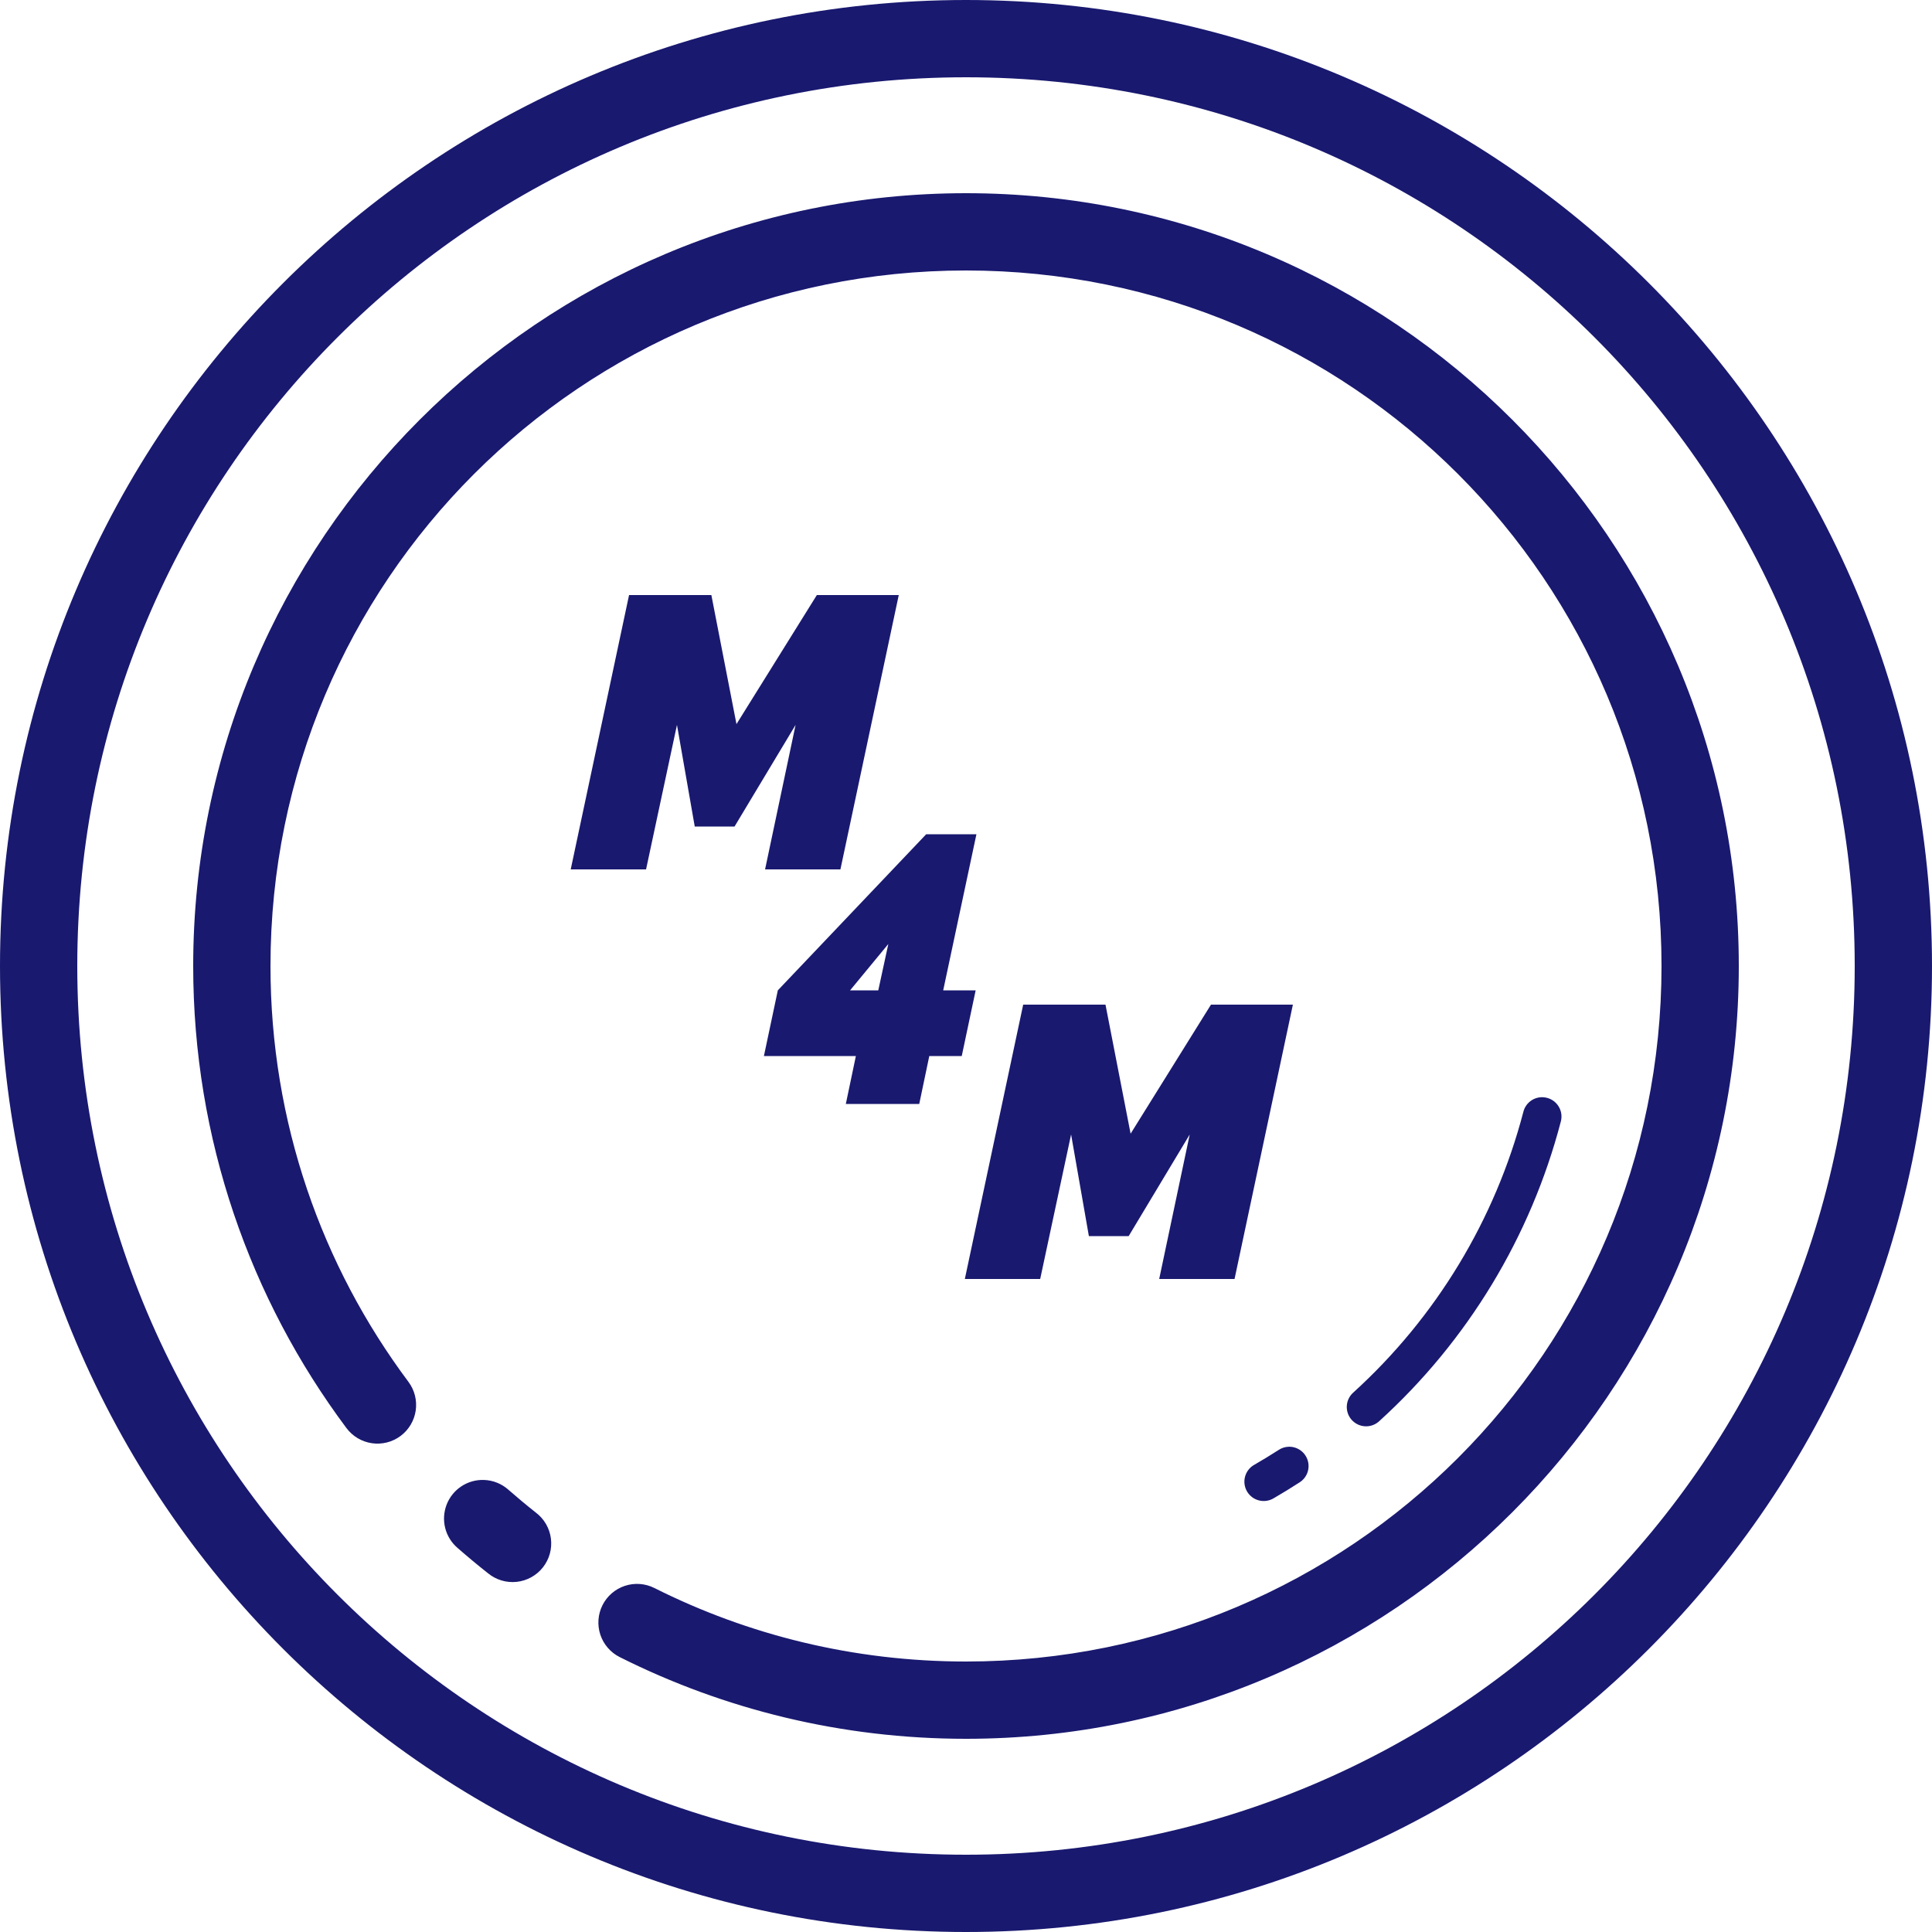 <svg width="500" height="500" viewBox="0 0 500 500" fill="none" xmlns="http://www.w3.org/2000/svg">
<path d="M250 0C112.047 0 0 112.047 0 250C0 387.953 112.047 500 250 500C387.953 500 500 387.953 500 250C500 112.047 387.953 0 250 0ZM250 20C377.144 20 480 122.856 480 250C480 377.144 377.144 480 250 480C122.856 480 20 377.144 20 250C20 122.856 122.856 20 250 20ZM250 50C139.661 50 50 139.661 50 250C50 294.786 64.757 336.243 89.668 369.59C90.454 370.643 91.44 371.53 92.569 372.202C93.698 372.874 94.949 373.317 96.249 373.506C97.55 373.694 98.874 373.625 100.148 373.302C101.422 372.978 102.619 372.407 103.672 371.621C104.725 370.835 105.612 369.849 106.284 368.72C106.956 367.591 107.399 366.34 107.588 365.04C107.776 363.739 107.707 362.415 107.384 361.141C107.06 359.867 106.489 358.67 105.703 357.617C83.275 327.593 70 290.399 70 250C70 150.47 150.47 70 250 70C349.53 70 430 150.47 430 250C430 349.53 349.53 430 250 430C220.968 430 193.612 423.154 169.355 410.977C168.182 410.386 166.904 410.033 165.594 409.937C164.284 409.84 162.967 410.003 161.72 410.416C160.473 410.828 159.319 411.482 158.325 412.341C157.331 413.199 156.515 414.245 155.925 415.419C155.335 416.592 154.982 417.871 154.886 419.181C154.791 420.491 154.954 421.807 155.367 423.054C155.779 424.301 156.434 425.455 157.293 426.449C158.151 427.443 159.197 428.258 160.371 428.848C187.333 442.384 217.815 450 250 450C360.339 450 450 360.339 450 250C450 139.661 360.339 50 250 50ZM398.789 283.965C397.724 284.031 396.707 284.436 395.888 285.121C395.069 285.806 394.491 286.736 394.239 287.773C386.937 315.654 371.683 340.892 350.293 360.332C349.785 360.767 349.37 361.3 349.071 361.898C348.772 362.497 348.597 363.149 348.555 363.816C348.513 364.484 348.605 365.153 348.826 365.784C349.048 366.415 349.393 366.996 349.843 367.491C350.292 367.986 350.837 368.386 351.443 368.668C352.05 368.949 352.707 369.105 353.376 369.128C354.044 369.151 354.711 369.039 355.335 368.8C355.96 368.56 356.53 368.198 357.012 367.734C379.839 346.988 396.134 320.065 403.926 290.312C404.13 289.584 404.167 288.819 404.033 288.075C403.898 287.331 403.597 286.627 403.152 286.016C402.706 285.405 402.128 284.902 401.46 284.547C400.792 284.192 400.053 283.993 399.297 283.965C399.128 283.956 398.959 283.956 398.789 283.965ZM333.574 374.414C332.621 374.433 331.692 374.725 330.899 375.254C328.825 376.592 326.703 377.879 324.551 379.121C323.401 379.784 322.562 380.877 322.217 382.159C321.873 383.441 322.052 384.807 322.715 385.957C323.378 387.107 324.471 387.947 325.753 388.291C327.035 388.635 328.401 388.456 329.551 387.793C331.846 386.468 334.097 385.08 336.309 383.652C337.235 383.073 337.945 382.206 338.332 381.184C338.719 380.163 338.76 379.042 338.45 377.995C338.14 376.947 337.496 376.03 336.615 375.384C335.735 374.737 334.667 374.396 333.574 374.414ZM125.235 383.008C123.161 382.941 121.118 383.521 119.389 384.667C117.66 385.813 116.33 387.468 115.583 389.404C114.836 391.339 114.71 393.459 115.221 395.47C115.733 397.48 116.857 399.282 118.438 400.625C121.007 402.871 123.626 405.054 126.309 407.168C127.337 408.012 128.523 408.642 129.797 409.022C131.072 409.403 132.409 409.525 133.731 409.382C135.053 409.238 136.334 408.833 137.498 408.189C138.661 407.545 139.685 406.676 140.508 405.631C141.332 404.587 141.939 403.389 142.294 402.107C142.648 400.825 142.744 399.486 142.575 398.167C142.406 396.847 141.975 395.575 141.308 394.424C140.642 393.274 139.752 392.268 138.692 391.465C136.276 389.561 133.915 387.589 131.602 385.566C129.848 383.989 127.592 383.083 125.235 383.008Z" fill="#191970"/>
<path d="M162.8 154H184.1L190.6 187.4L211.4 154H232.6L217.5 225H198L205.9 187.6L190.1 213.9H179.8L175.2 187.6L167.2 225H147.7L162.8 154Z" fill="#191970"/>
<path d="M221.5 273.3H197.7L201.3 256.3L239.7 215.9H252.7L244.1 256.3H252.5L248.9 273.3H240.5L237.9 285.7H218.9L221.5 273.3ZM227.3 256.3L229.9 244.3L220 256.3H227.3Z" fill="#191970"/>
<path d="M264.8 260H286.1L292.6 293.4L313.4 260H334.6L319.5 331H300L307.9 293.6L292.1 319.9H281.8L277.2 293.6L269.2 331H249.7L264.8 260Z" fill="#191970"/>
</svg>
